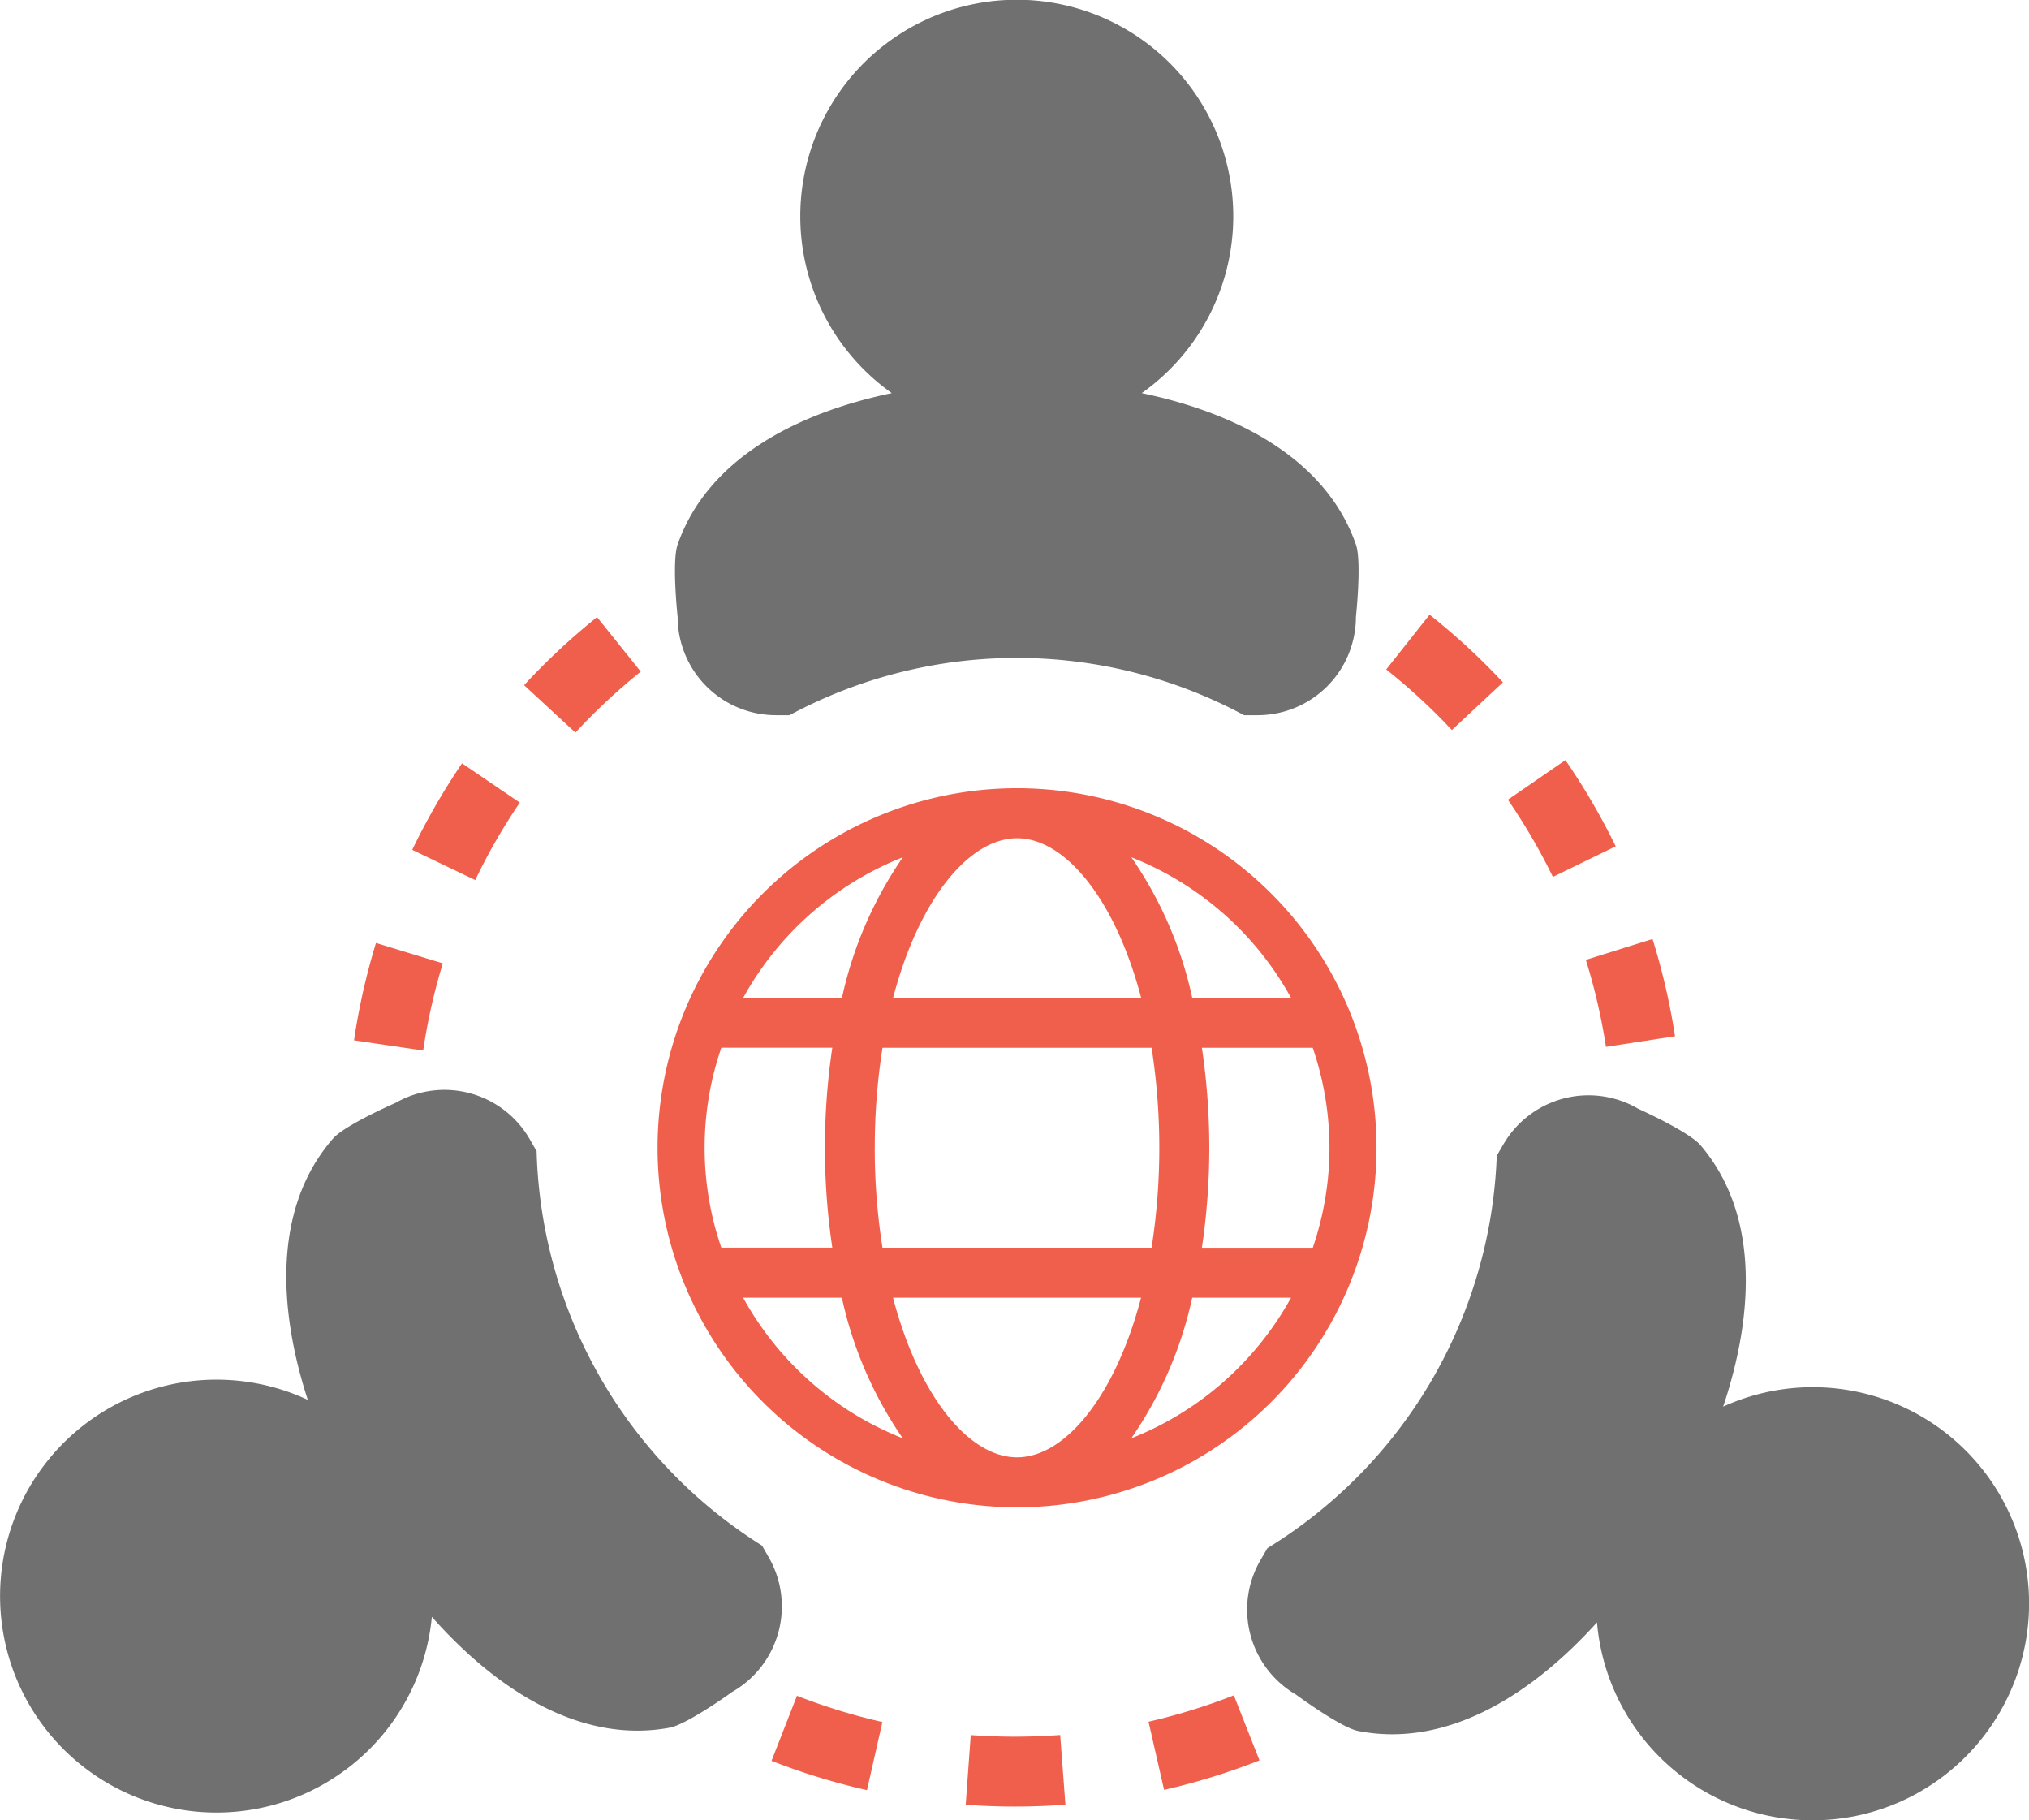 <svg xmlns="http://www.w3.org/2000/svg" width="172.603" height="154.808" viewBox="0 0 172.603 154.808">
  <g id="Group_14102" data-name="Group 14102" transform="translate(-873.698 -4177.719)">
    <g id="Group_1181" data-name="Group 1181" transform="translate(780.429 4127.977)" opacity="0.7">
      <path id="Path_2011" data-name="Path 2011" d="M120.828,384.5a18.38,18.38,0,0,0,9.179-14.212c5.6,6.315,12.734,10.815,20.224,9.427,1.511-.284,5.334-3.048,5.334-3.048a8.373,8.373,0,0,0,3.111-11.422l-.583-1.017a40.877,40.877,0,0,1-19.175-33.543l-.575-1a8.369,8.369,0,0,0-11.422-3.111s-4.324,1.887-5.33,3.045c-5,5.75-4.742,14.185-2.141,22.212a18.41,18.41,0,1,0,1.378,32.672Z" transform="translate(0 -183.034)" fill="#333"/>
      <path id="Path_2012" data-name="Path 2012" d="M472.847,379.376a18.4,18.4,0,0,0-23.5-26.048c2.679-8.006,3.018-16.436-1.928-22.234-1-1.167-5.3-3.1-5.3-3.1a8.37,8.37,0,0,0-11.45,3l-.581.993a40.89,40.89,0,0,1-19.507,33.376l-.583,1a8.368,8.368,0,0,0,3,11.45s3.8,2.806,5.3,3.1c7.477,1.463,14.656-2.97,20.317-9.233a18.4,18.4,0,0,0,34.228,7.7Z" transform="translate(-209.493 -183.953)" fill="#333"/>
      <path id="Path_2013" data-name="Path 2013" d="M264.3,102.2a8.371,8.371,0,0,0,8.37,8.37h1.145a40.8,40.8,0,0,1,38.671,0h1.148A8.37,8.37,0,0,0,322,102.2s.506-4.692,0-6.143c-2.508-7.195-9.959-11.157-18.221-12.882a18.416,18.416,0,1,0-21.26,0c-8.264,1.726-15.714,5.687-18.221,12.882-.507,1.45,0,6.143,0,6.143Z" transform="translate(-113.385)" fill="#333"/>
      <path id="Path_2014" data-name="Path 2014" d="M449.637,215.065l4.344-4.059a57.2,57.2,0,0,0-6.24-5.753l-3.691,4.659a51.617,51.617,0,0,1,5.587,5.153Z" transform="translate(-232.86 -103.233)" fill="#ea1b00"/>
      <path id="Path_2015" data-name="Path 2015" d="M338.072,488.695l-.429,5.929c1.383.1,2.791.151,4.181.151,1.435,0,2.881-.054,4.3-.16l-.444-5.928a52.166,52.166,0,0,1-7.606.008Z" transform="translate(-162.223 -291.386)" fill="#ea1b00"/>
      <path id="Path_2016" data-name="Path 2016" d="M393.346,484.188l-2.18-5.531a50.819,50.819,0,0,1-7.257,2.243l1.322,5.8a56.461,56.461,0,0,0,8.114-2.508Z" transform="translate(-192.937 -284.728)" fill="#ea1b00"/>
      <path id="Path_2017" data-name="Path 2017" d="M296.622,486.8l1.312-5.8a50.555,50.555,0,0,1-7.268-2.23l-2.165,5.536a56.756,56.756,0,0,0,8.122,2.491Z" transform="translate(-129.601 -284.803)" fill="#ea1b00"/>
      <path id="Path_2018" data-name="Path 2018" d="M182.86,296.588l5.882.868a50.749,50.749,0,0,1,1.669-7.413l-5.685-1.736a56.4,56.4,0,0,0-1.866,8.281Z" transform="translate(-59.474 -158.367)" fill="#ea1b00"/>
      <path id="Path_2019" data-name="Path 2019" d="M206.736,246.2l-4.916-3.343a57.139,57.139,0,0,0-4.236,7.361l5.36,2.57a50.421,50.421,0,0,1,3.792-6.588Z" transform="translate(-69.247 -128.195)" fill="#ea1b00"/>
      <path id="Path_2020" data-name="Path 2020" d="M225.89,211.659l4.365,4.034a51.515,51.515,0,0,1,5.56-5.186l-3.719-4.637A57.329,57.329,0,0,0,225.89,211.659Z" transform="translate(-88.038 -103.644)" fill="#ea1b00"/>
      <path id="Path_2021" data-name="Path 2021" d="M502.157,295.576a56.922,56.922,0,0,0-1.914-8.271l-5.673,1.774a51.078,51.078,0,0,1,1.712,7.4Z" transform="translate(-266.397 -157.702)" fill="#ea1b00"/>
      <path id="Path_2022" data-name="Path 2022" d="M474.84,245.418a51.012,51.012,0,0,1,3.828,6.563l5.344-2.6a57.16,57.16,0,0,0-4.277-7.33Z" transform="translate(-253.299 -127.66)" fill="#ea1b00"/>
      <path id="Path_2023" data-name="Path 2023" d="M290.245,310.319h0a30.579,30.579,0,1,0,0-61.159h0a30.579,30.579,0,0,0,0,61.159Zm-23.3-17.829h8.4a33.592,33.592,0,0,0,5.18,11.959A26.706,26.706,0,0,1,266.944,292.49Zm11.2-12.749a54.046,54.046,0,0,1,.658-8.507h22.888a55.385,55.385,0,0,1,0,17.005H278.8a53.965,53.965,0,0,1-.658-8.5Zm12.1,26.326c-4.071,0-8.333-5.14-10.55-13.578h21.1c-2.217,8.439-6.479,13.578-10.553,13.578Zm9.72-1.618a33.566,33.566,0,0,0,5.182-11.959h8.406A26.705,26.705,0,0,1,299.964,304.449Zm16.859-24.708a26.4,26.4,0,0,1-1.421,8.5H305.97a57.707,57.707,0,0,0,0-17.005H315.4a26.413,26.413,0,0,1,1.422,8.507Zm-3.275-12.757h-8.4a33.512,33.512,0,0,0-5.18-11.951A26.684,26.684,0,0,1,313.549,266.983Zm-23.3-13.57c4.071,0,8.333,5.138,10.553,13.57h-21.1c2.219-8.432,6.482-13.57,10.55-13.57Zm-9.717,1.617a33.6,33.6,0,0,0-5.178,11.951h-8.4a26.711,26.711,0,0,1,13.579-11.951Zm-6,16.2a57.662,57.662,0,0,0,0,17.005H265.09a26.164,26.164,0,0,1,0-17.005Z" transform="translate(-110.459 -132.38)" fill="#ea1b00"/>
    </g>
  </g>
</svg>
